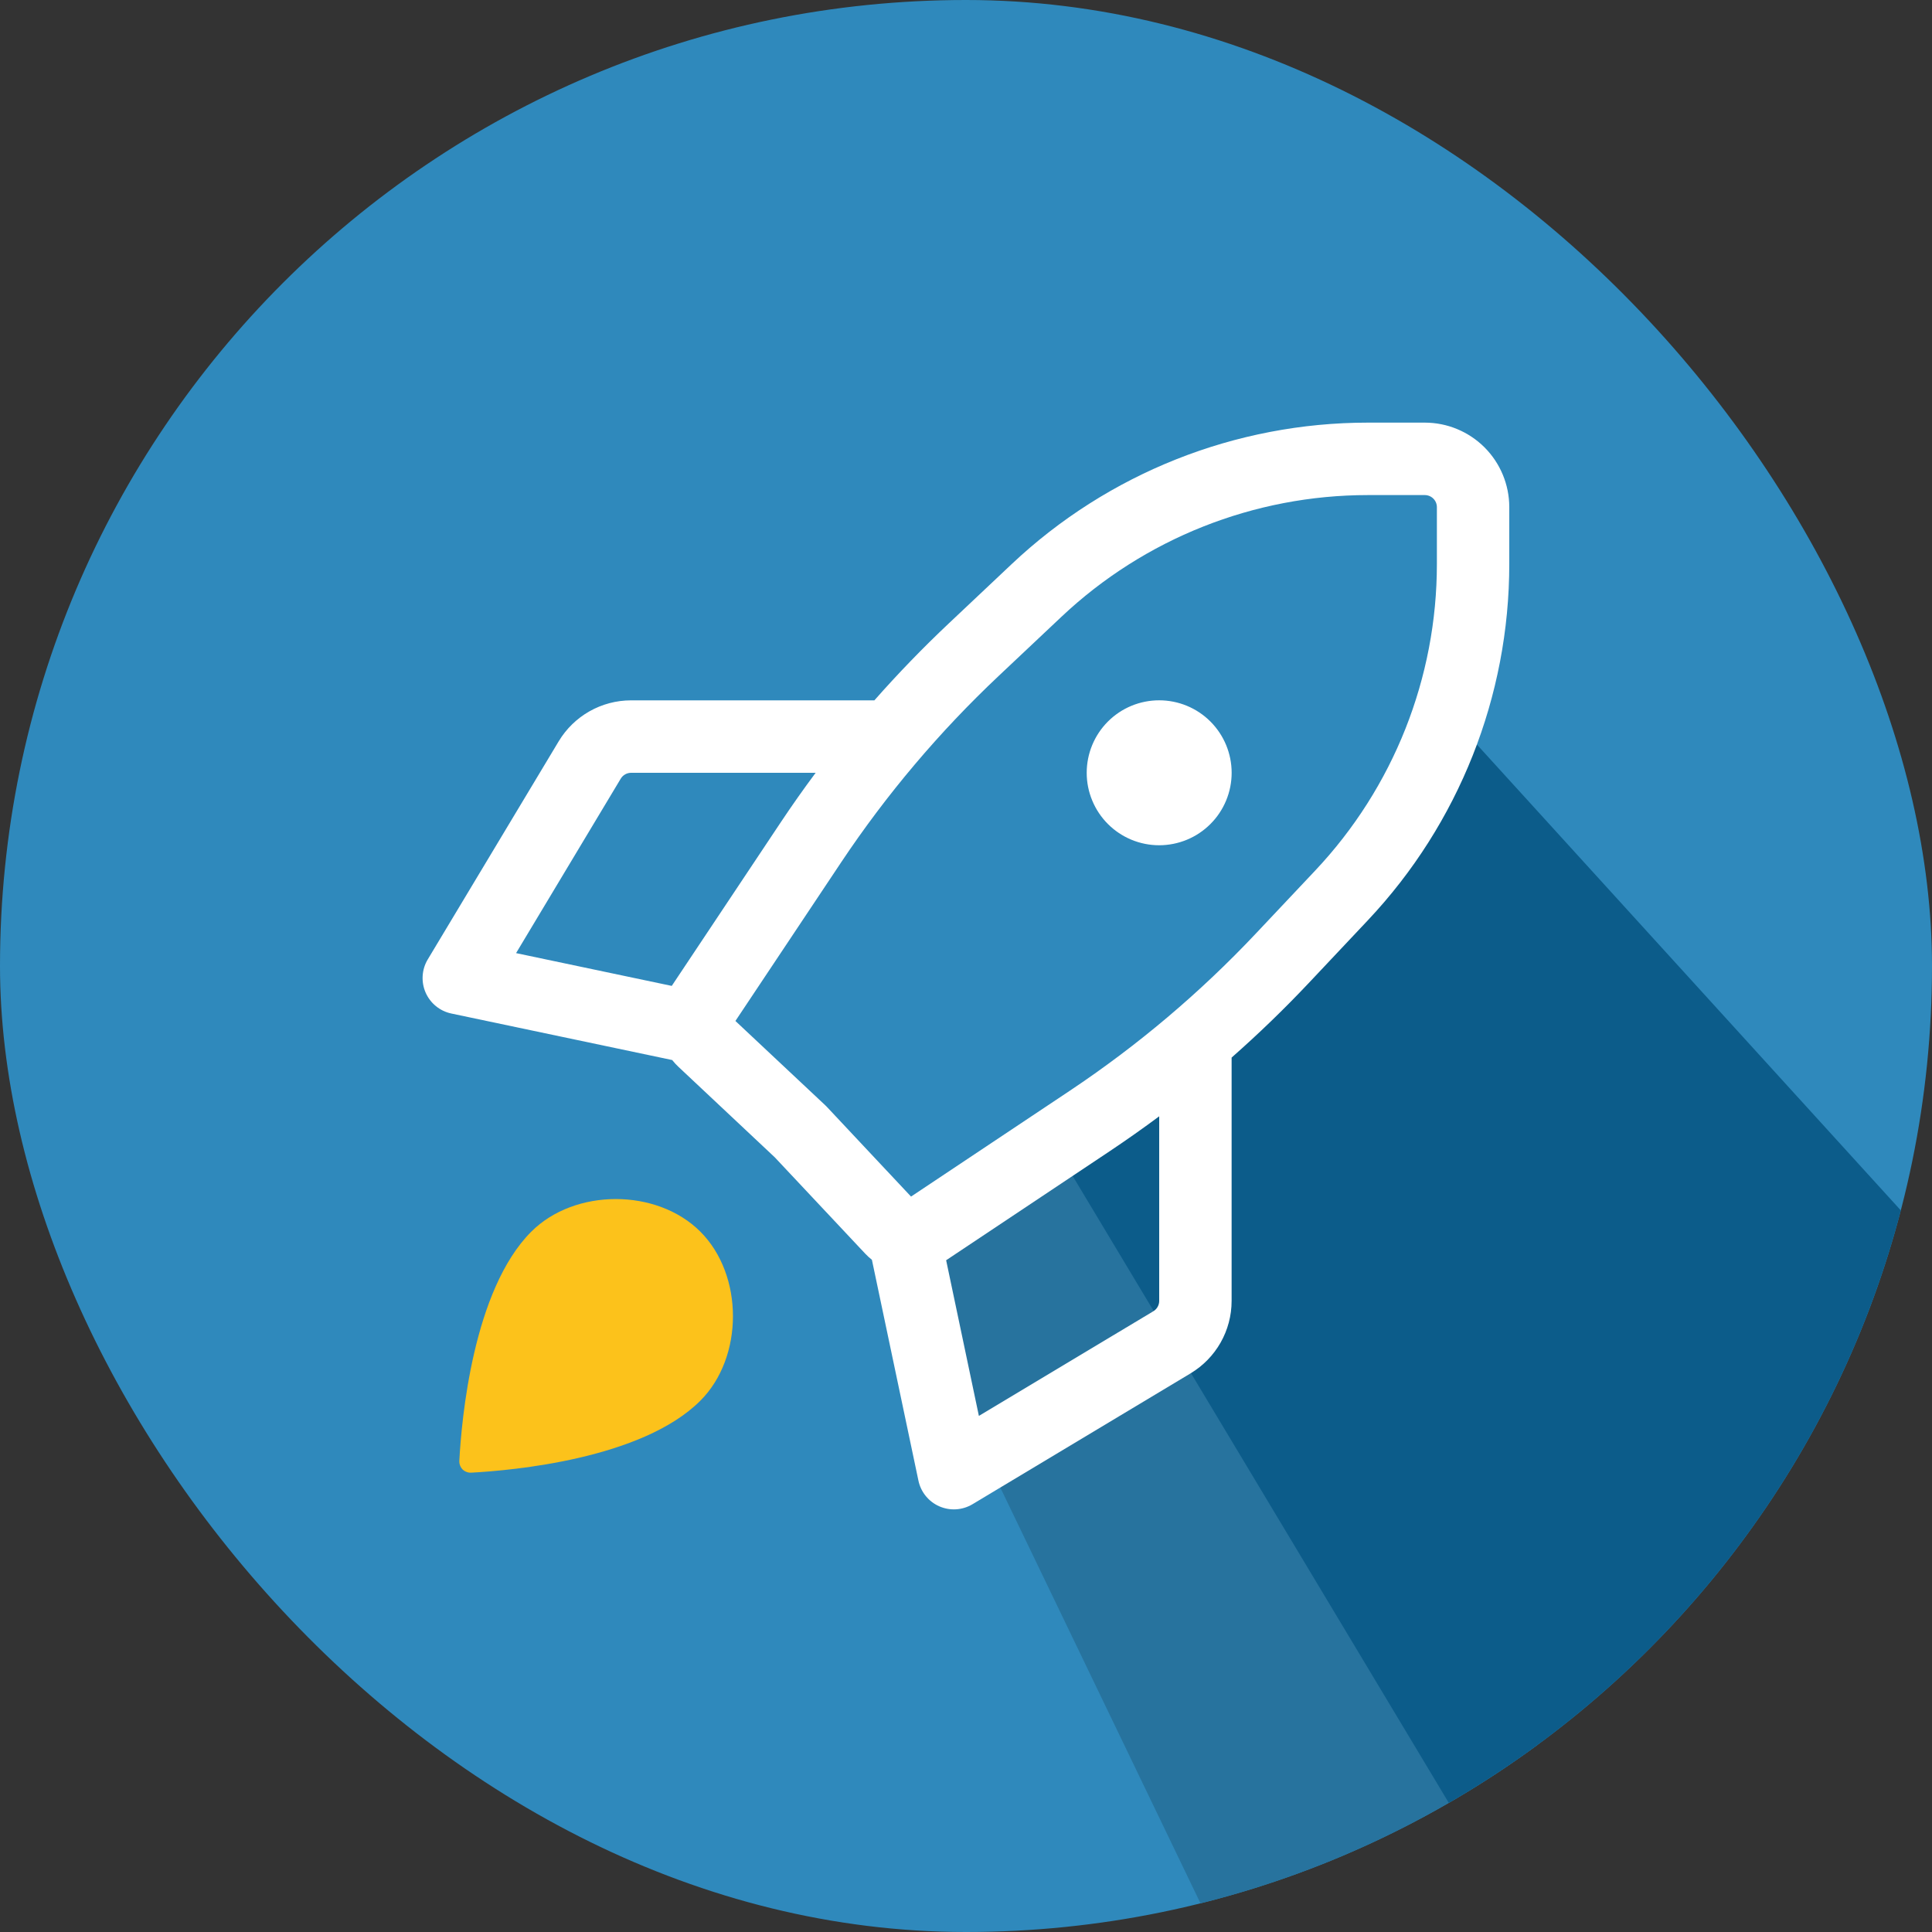 <svg width="100" height="100" viewBox="0 0 100 100" fill="none" xmlns="http://www.w3.org/2000/svg">
<rect x="0" y="0" width="100" height="100" fill="#333333" stroke="none"/>
<g clip-path="url(#clip0_2018_14884)">
<rect width="100" height="100" rx="50" fill="#2F89BC"/>
<path d="M59.5 55L46 65L72 119L92.5 113L59.5 55Z" fill="#27739E"/>
<path d="M75.5 37.5L55 60L83.5 107.5L121 87.5L75.5 37.5Z" fill="#0C5C8A"/>
<path d="M70.805 21.875H73.745C74.905 21.875 76.017 22.336 76.838 23.155C77.658 23.976 78.119 25.088 78.12 26.247V29.19C78.122 36.042 75.506 42.637 70.808 47.625L67.737 50.885C66.468 52.231 65.136 53.517 63.748 54.74V67.335C63.748 68.873 62.94 70.295 61.623 71.085L50.337 77.858C50.081 78.011 49.792 78.102 49.494 78.121C49.196 78.141 48.897 78.088 48.623 77.969C48.349 77.85 48.108 77.667 47.919 77.435C47.73 77.203 47.599 76.93 47.538 76.638L45.13 65.207C45.006 65.109 44.889 65.001 44.78 64.885L40.1 59.9L35.115 55.218C34.999 55.109 34.891 54.992 34.792 54.867L23.365 52.46C23.072 52.399 22.798 52.269 22.566 52.08C22.334 51.892 22.15 51.65 22.03 51.376C21.91 51.102 21.858 50.803 21.877 50.505C21.896 50.206 21.986 49.916 22.14 49.66L28.915 38.375C29.705 37.057 31.128 36.25 32.665 36.25H45.258C46.48 34.863 47.767 33.533 49.112 32.265L52.373 29.19C57.359 24.492 63.951 21.875 70.802 21.875H70.805ZM54.945 31.92L51.685 34.992C48.617 37.884 45.887 41.114 43.547 44.62L38.065 52.845L42.712 57.205L42.797 57.29L47.155 61.935L55.375 56.455C58.884 54.114 62.117 51.383 65.01 48.312L68.08 45.055C72.124 40.763 74.375 35.087 74.373 29.19V26.25C74.373 26.084 74.307 25.925 74.189 25.808C74.072 25.691 73.913 25.625 73.748 25.625H70.805C64.909 25.625 59.236 27.877 54.945 31.92ZM34.77 51.03L40.425 42.542C41.002 41.678 41.599 40.83 42.218 40H32.665C32.557 40 32.452 40.028 32.358 40.081C32.264 40.134 32.186 40.21 32.13 40.303L26.712 49.333L34.77 51.03ZM60 57.78C59.167 58.4 58.318 58.998 57.455 59.575L48.972 65.23L50.667 73.287L59.697 67.87C59.79 67.814 59.866 67.736 59.919 67.642C59.972 67.549 60 67.443 60 67.335V57.78ZM63.75 40C63.75 40.493 63.653 40.98 63.464 41.435C63.275 41.891 62.999 42.304 62.65 42.652C62.302 43 61.888 43.277 61.433 43.465C60.978 43.653 60.49 43.75 59.998 43.75C59.505 43.75 59.017 43.653 58.562 43.464C58.107 43.275 57.694 42.999 57.345 42.65C56.997 42.302 56.721 41.888 56.533 41.433C56.344 40.978 56.247 40.49 56.248 39.998C56.248 39.003 56.643 38.049 57.347 37.345C58.051 36.642 59.005 36.247 60 36.248C60.995 36.248 61.949 36.643 62.652 37.347C63.355 38.051 63.75 39.005 63.75 40Z" fill="white"/>
<path d="M24.392 76.225C26.497 76.112 33.227 75.522 36.25 72.5C38.5 70.25 38.5 66 36.25 63.75C34 61.5 29.75 61.5 27.5 63.75C24.477 66.772 23.887 73.502 23.775 75.608C23.77 75.69 23.783 75.773 23.812 75.85C23.841 75.927 23.885 75.998 23.942 76.058C24.002 76.115 24.073 76.159 24.15 76.188C24.227 76.217 24.31 76.23 24.392 76.225Z" fill="#FCC21B"/>
</g>
<defs>
<clipPath id="clip0_2018_14884">
<rect width="100" height="100" rx="50" fill="white"/>
</clipPath>
</defs>
</svg>
